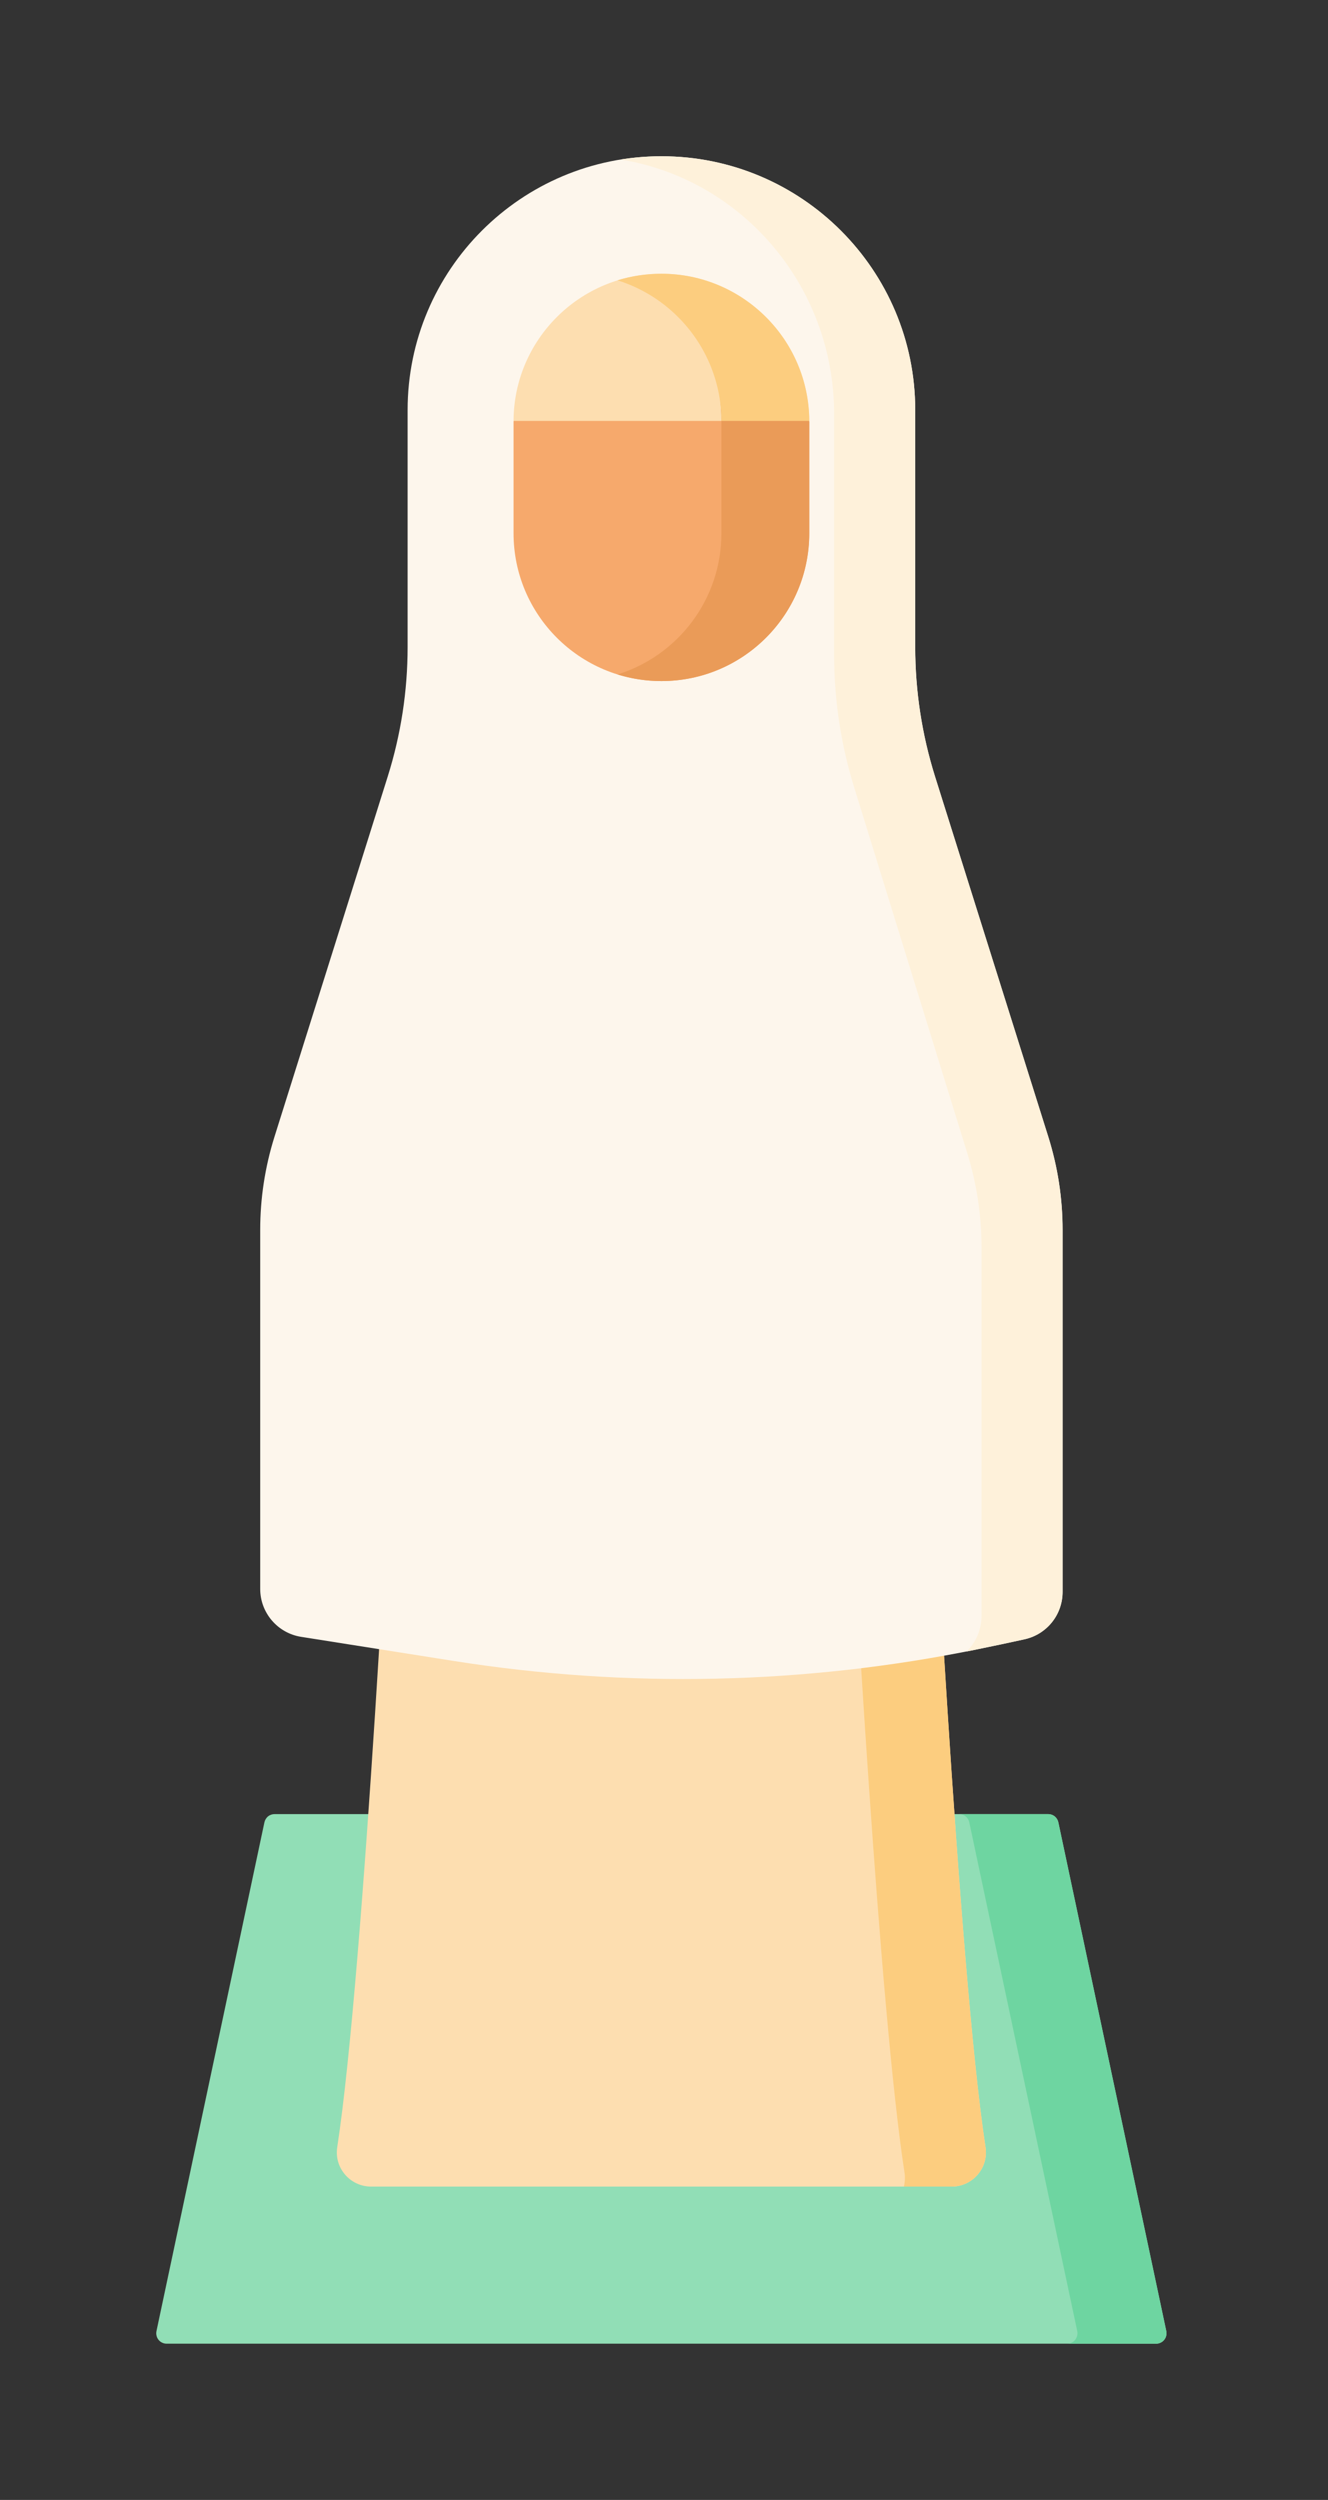 <svg width="17" height="32" viewBox="0 0 17 32" fill="none" xmlns="http://www.w3.org/2000/svg">
<rect x="0" y="0" width="17" height="32" fill="#333333" stroke="none"/>
<path d="M13.418 23.221H3.515C3.485 23.221 3.455 23.231 3.431 23.25C3.408 23.27 3.391 23.297 3.385 23.326L2.003 29.839C1.999 29.859 1.999 29.879 2.004 29.898C2.008 29.917 2.017 29.935 2.03 29.951C2.042 29.966 2.058 29.979 2.076 29.987C2.094 29.996 2.113 30 2.133 30H14.8C14.82 30 14.839 29.996 14.857 29.987C14.875 29.979 14.891 29.966 14.903 29.951C14.916 29.935 14.925 29.917 14.929 29.898C14.934 29.879 14.934 29.859 14.93 29.839L13.548 23.326C13.542 23.297 13.525 23.27 13.502 23.25C13.478 23.231 13.448 23.221 13.418 23.221Z" fill="#91DEB6"/>
<path d="M14.8 30H13.659C13.679 30 13.699 29.996 13.717 29.987C13.735 29.979 13.751 29.966 13.763 29.951C13.776 29.935 13.784 29.917 13.789 29.898C13.794 29.878 13.794 29.858 13.79 29.839L12.408 23.326C12.402 23.296 12.385 23.269 12.361 23.25C12.338 23.231 12.308 23.221 12.277 23.221H13.418C13.481 23.221 13.535 23.265 13.548 23.326L14.93 29.839C14.934 29.858 14.934 29.878 14.929 29.898C14.925 29.917 14.916 29.935 14.903 29.951C14.891 29.966 14.875 29.979 14.857 29.987C14.839 29.996 14.819 30 14.8 30Z" fill="#6ED5A1"/>
<path d="M12.616 27.485C12.267 25.213 11.908 18.066 11.908 18.066H5.025C5.025 18.066 4.666 25.213 4.317 27.485C4.276 27.75 4.482 27.989 4.751 27.989H12.183C12.451 27.989 12.657 27.75 12.616 27.485Z" fill="#FDDEB0"/>
<path d="M12.182 27.989H11.571C11.585 27.928 11.588 27.866 11.578 27.805C11.259 25.729 10.933 19.946 10.832 18.066H11.908C11.908 18.066 12.267 25.213 12.616 27.485C12.657 27.75 12.451 27.989 12.182 27.989Z" fill="#FCCD7F"/>
<path d="M13.42 14.553L11.97 9.941C11.801 9.404 11.716 8.845 11.716 8.282V5.249C11.716 3.455 10.261 2 8.467 2V2L8.467 2C6.672 2 5.218 3.455 5.218 5.249V8.282C5.218 8.845 5.132 9.404 4.963 9.941L3.513 14.553C3.392 14.939 3.331 15.34 3.331 15.744V20.339C3.331 20.644 3.553 20.904 3.854 20.952L5.803 21.26C8.031 21.613 10.304 21.563 12.514 21.111C12.716 21.07 12.917 21.027 13.118 20.983C13.256 20.952 13.379 20.875 13.467 20.765C13.555 20.655 13.603 20.518 13.603 20.377V15.744C13.603 15.34 13.541 14.939 13.42 14.553Z" fill="#FDF6EC"/>
<path d="M13.602 15.744V20.377C13.602 20.668 13.402 20.919 13.118 20.983C12.917 21.027 12.716 21.07 12.514 21.111C12.467 21.121 12.42 21.131 12.373 21.14C12.492 21.024 12.565 20.861 12.565 20.683V15.973C12.565 15.562 12.504 15.154 12.383 14.763L10.933 10.074C10.764 9.527 10.678 8.959 10.678 8.387V5.303C10.678 3.657 9.495 2.293 7.946 2.042C8.118 2.014 8.292 2 8.467 2C10.261 2 11.716 3.455 11.716 5.249V8.282C11.716 8.845 11.802 9.404 11.97 9.941L13.42 14.553C13.541 14.939 13.602 15.34 13.602 15.744Z" fill="#FEF1DA"/>
<path d="M10.359 6.825C10.359 7.87 9.512 8.718 8.467 8.718C7.421 8.718 6.574 7.87 6.574 6.825V5.397C6.574 5.348 6.712 5.271 6.716 5.223C6.79 4.245 7.625 3.604 8.467 3.594C8.467 3.594 9.824 3.564 10.254 5.163L10.359 5.397V6.825Z" fill="#F6A96C"/>
<path d="M10.36 5.388H6.574C6.578 4.347 7.424 3.504 8.467 3.504C8.989 3.504 9.462 3.716 9.805 4.058C10.146 4.399 10.357 4.869 10.36 5.388Z" fill="#FDDEB0"/>
<path d="M10.36 5.398V6.825C10.36 7.871 9.512 8.718 8.467 8.718C8.271 8.718 8.082 8.688 7.905 8.633C8.676 8.394 9.235 7.675 9.235 6.825V5.398C9.235 4.875 9.081 4.435 8.795 4.044C8.58 3.752 8.466 3.707 8.226 3.614C8.403 3.559 8.319 3.614 8.515 3.614C9.037 3.614 9.417 3.897 9.714 4.154C10.055 4.45 10.157 4.673 10.184 5.154C10.186 5.189 10.36 5.362 10.36 5.398Z" fill="#EA9B58"/>
<path d="M10.36 5.388H9.236C9.233 4.869 9.021 4.399 8.681 4.059C8.464 3.841 8.197 3.68 7.905 3.588C8.087 3.532 8.276 3.504 8.467 3.504C8.989 3.504 9.462 3.716 9.805 4.059C10.146 4.399 10.357 4.869 10.36 5.388Z" fill="#FCCD7F"/>
</svg>
